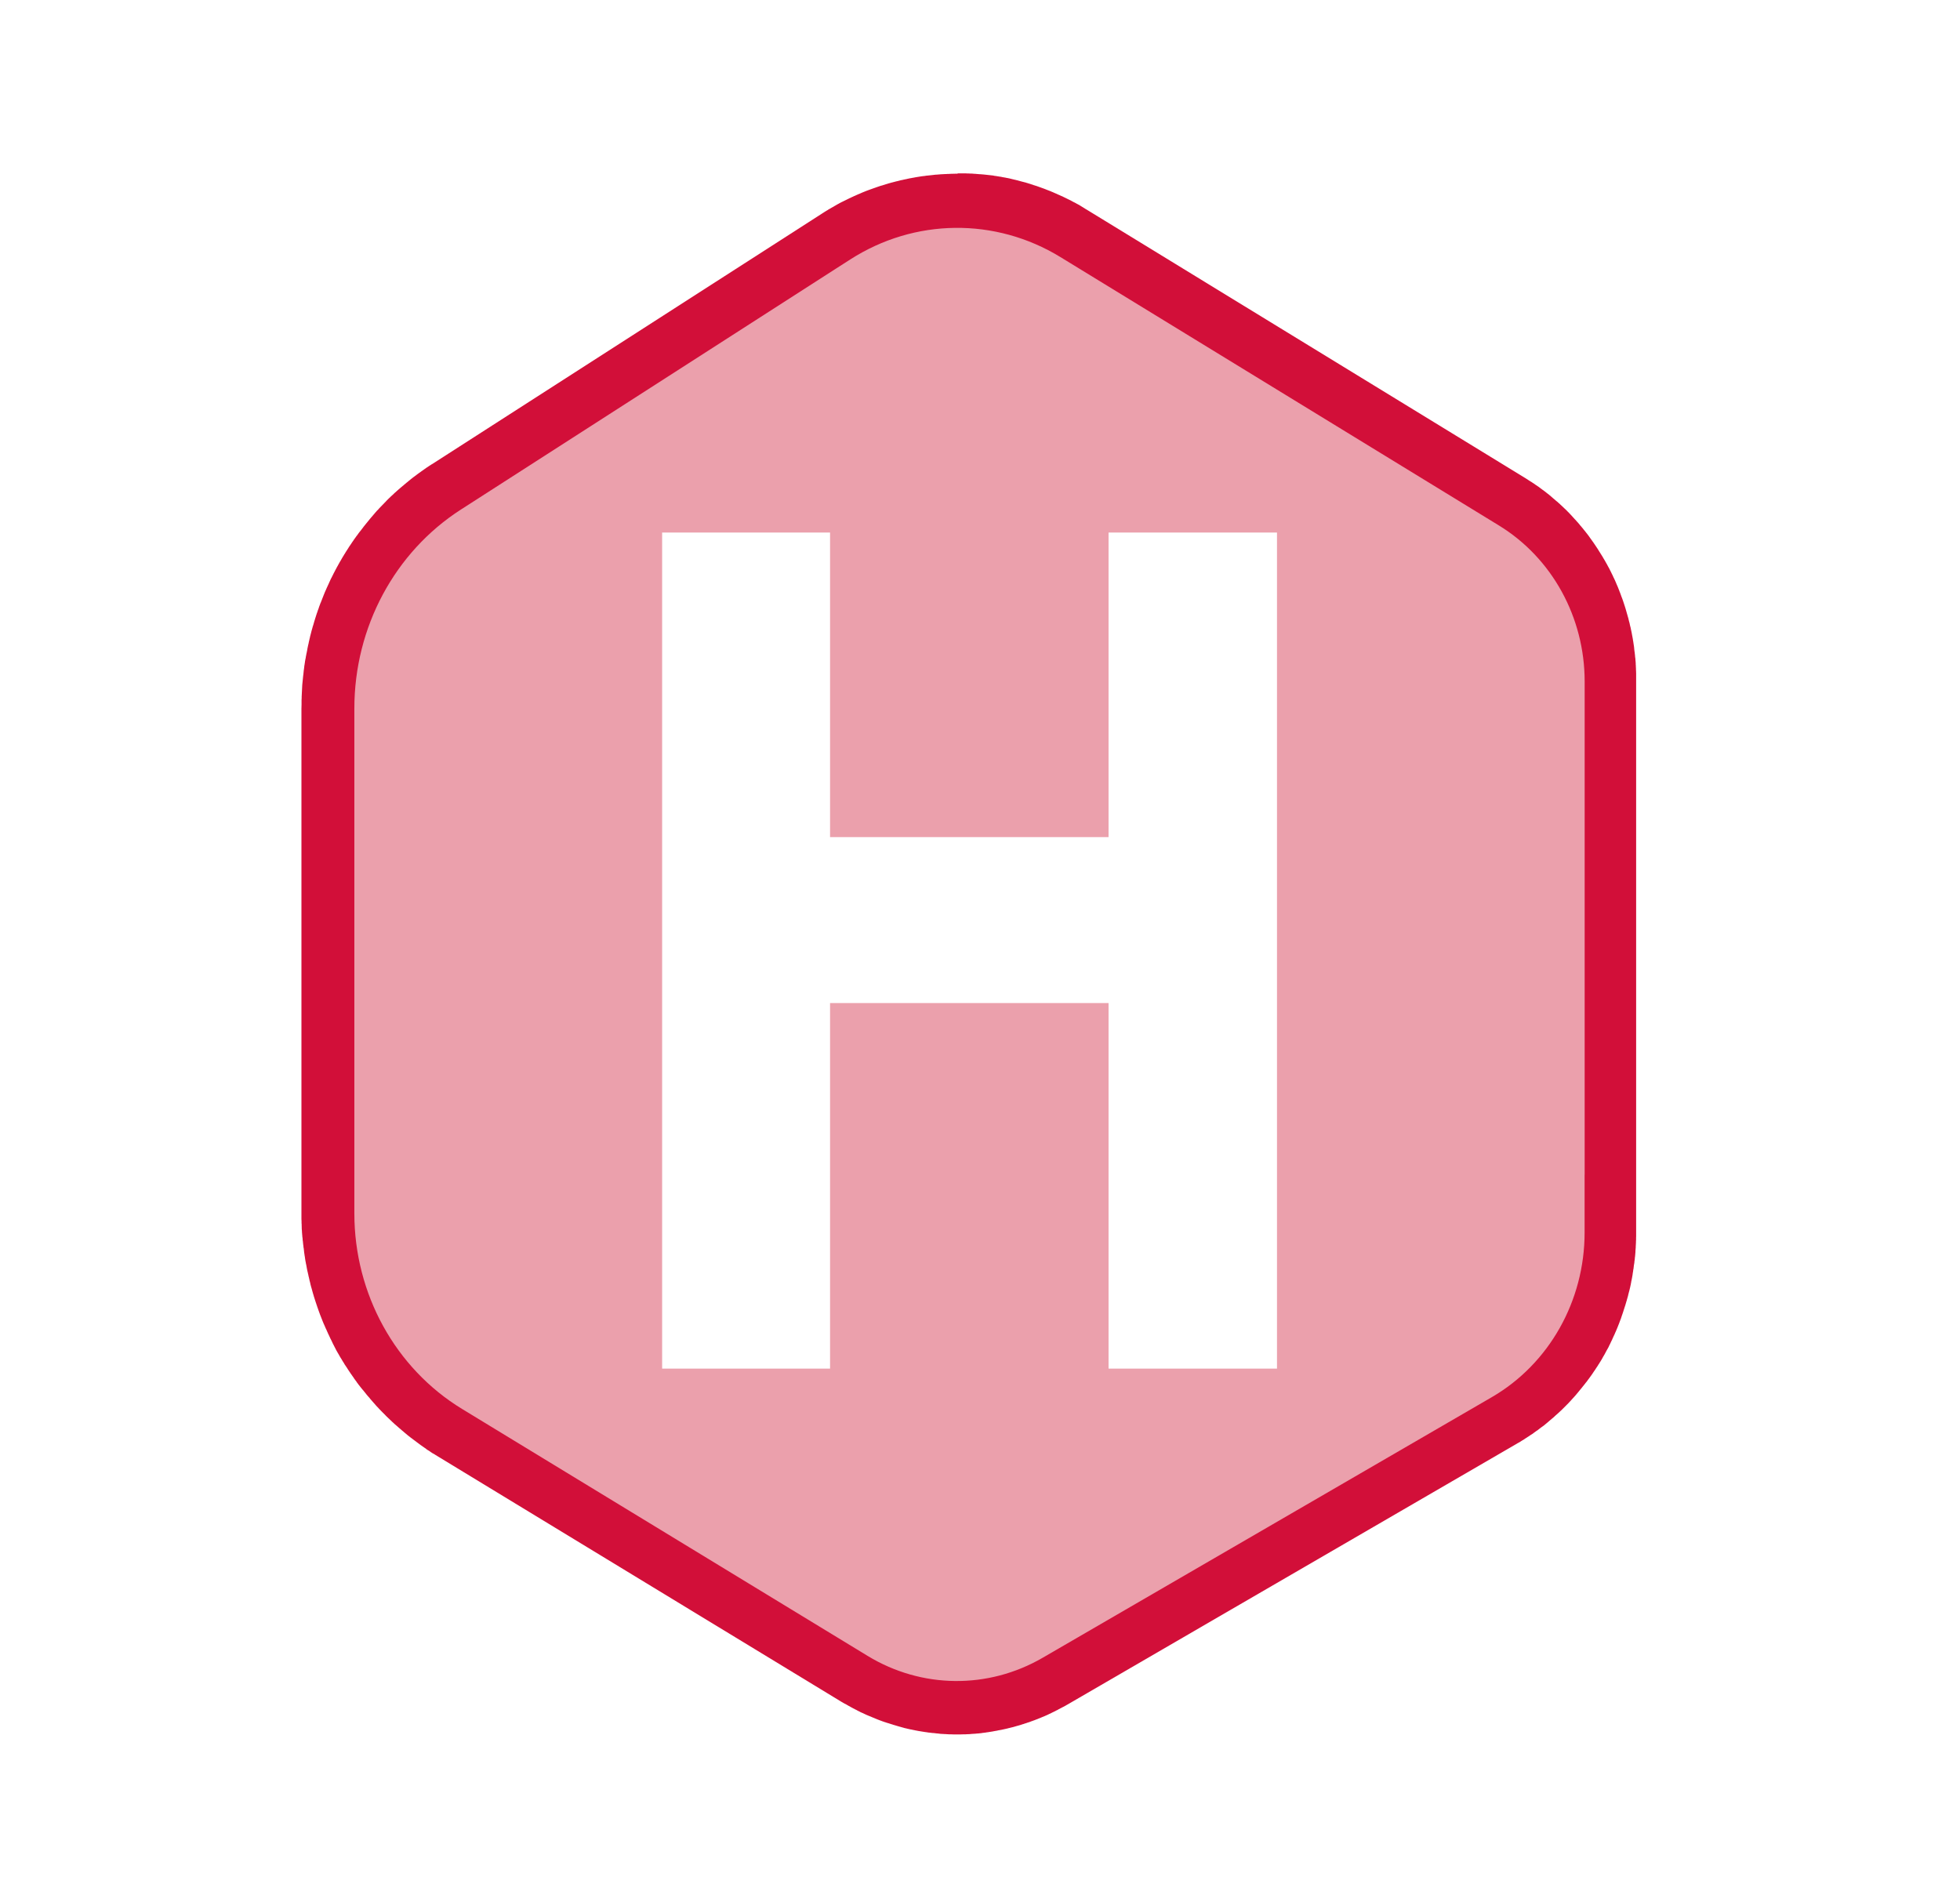 <svg width="34" height="33" viewBox="0 0 34 33" fill="none" xmlns="http://www.w3.org/2000/svg">
<path fill-rule="evenodd" clip-rule="evenodd" d="M16.614 3.007H16.633L16.649 3.007H16.744L16.761 3.008H16.763L16.779 3.009H16.781L16.798 3.009L16.816 3.01H16.818L16.834 3.011H16.836L16.852 3.011H16.854L16.87 3.012H16.872L16.889 3.014H16.891L16.907 3.015H16.909L16.925 3.016H16.927L16.944 3.018H16.945L16.961 3.019H16.963L16.98 3.021H16.982L16.999 3.022H17.001L17.018 3.023H17.02L17.036 3.025H17.038L17.054 3.026H17.056L17.073 3.028H17.075L17.091 3.03H17.093L17.11 3.032L17.128 3.034H17.13L17.146 3.036H17.148L17.165 3.038H17.167L17.183 3.04H17.185L17.201 3.042H17.203L17.22 3.044H17.222L17.238 3.047L17.24 3.048L17.257 3.051H17.259L17.275 3.053H17.276L17.293 3.056H17.295L17.311 3.059H17.313L17.329 3.062H17.331L17.348 3.065H17.349L17.366 3.067L17.368 3.068L17.384 3.071L17.386 3.072L17.402 3.075H17.404L17.42 3.078H17.422L17.438 3.081H17.44L17.457 3.085H17.458L17.474 3.088H17.477L17.493 3.092H17.494L17.511 3.095L17.513 3.096L17.529 3.1H17.531L17.547 3.104L17.549 3.105L17.565 3.109H17.567L17.584 3.113L17.585 3.114L17.601 3.117L17.604 3.118L17.619 3.121L17.621 3.122L17.637 3.126H17.639L17.655 3.13L17.657 3.131L17.673 3.135L17.675 3.136L17.691 3.14L17.693 3.141L17.709 3.145L17.711 3.146L17.727 3.15H17.729L17.745 3.155H17.747L17.763 3.159L17.765 3.16L17.782 3.164H17.784L17.8 3.169L17.802 3.17L17.818 3.175L17.82 3.175L17.836 3.18L17.838 3.181L17.854 3.186L17.855 3.186L17.872 3.191L17.874 3.192L17.89 3.197L17.892 3.198L17.908 3.203L17.91 3.203L17.926 3.209L17.927 3.21L17.943 3.215H17.945L17.962 3.221H17.964L17.98 3.226L17.982 3.227L17.998 3.233L18 3.233L18.016 3.239L18.017 3.24L18.034 3.245L18.035 3.246L18.052 3.252L18.053 3.252L18.069 3.258L18.07 3.259L18.086 3.264L18.088 3.265L18.103 3.27L18.105 3.271L18.121 3.277L18.123 3.278L18.139 3.284L18.141 3.285L18.156 3.291L18.158 3.292L18.174 3.298L18.175 3.298L18.191 3.305L18.193 3.305L18.21 3.312L18.212 3.312L18.227 3.319L18.229 3.319L18.244 3.326L18.246 3.327L18.262 3.333L18.264 3.334L18.279 3.341L18.282 3.342L18.297 3.349L18.3 3.35L18.316 3.357L18.317 3.357L18.333 3.364L18.334 3.365L18.35 3.372L18.351 3.373L18.367 3.38L18.368 3.38L18.384 3.387L18.386 3.388L18.401 3.395L18.403 3.396L18.418 3.403L18.421 3.403L18.436 3.41L18.437 3.411L18.453 3.419L18.455 3.42L18.47 3.427L18.472 3.428L18.488 3.436L18.489 3.436L18.505 3.444L18.506 3.445L18.521 3.452L18.523 3.453L18.539 3.461L18.541 3.462L18.556 3.469L18.558 3.47L18.574 3.478L18.575 3.478L18.59 3.487L18.592 3.488L18.607 3.496L18.609 3.497L18.623 3.505L18.625 3.506L18.641 3.513L18.642 3.514L18.658 3.522L18.66 3.523L18.674 3.532L18.677 3.533L18.692 3.541L18.694 3.542L18.709 3.55L18.711 3.551L18.726 3.559L18.727 3.561L18.743 3.569L18.744 3.571L18.759 3.58L18.761 3.581L18.775 3.59L18.777 3.591L18.792 3.6L18.793 3.601L18.808 3.61L18.809 3.611L18.824 3.62L18.826 3.622L18.84 3.631H18.842L26.454 8.29L26.467 8.298L26.468 8.299L26.481 8.307L26.483 8.308L26.495 8.316L26.497 8.317L26.509 8.325L26.51 8.326L26.522 8.334L26.524 8.335L26.536 8.343L26.537 8.343L26.549 8.351L26.55 8.352L26.563 8.359L26.564 8.36L26.577 8.368L26.578 8.369L26.59 8.378L26.592 8.378L26.604 8.386L26.605 8.387L26.618 8.395L26.619 8.396L26.631 8.405L26.632 8.406L26.644 8.414L26.646 8.415L26.658 8.423L26.659 8.424L26.671 8.432L26.673 8.433L26.684 8.441L26.686 8.442L26.697 8.45L26.698 8.451L26.71 8.459L26.711 8.461L26.722 8.469L26.724 8.47L26.735 8.479L26.737 8.48L26.749 8.489L26.75 8.49L26.761 8.498L26.763 8.499L26.774 8.507L26.776 8.508L26.787 8.517L26.788 8.518L26.8 8.526L26.801 8.527L26.812 8.536L26.814 8.537L26.825 8.546L26.827 8.548L26.838 8.557L26.84 8.558L26.851 8.567L26.854 8.568L26.865 8.577L26.866 8.578L26.878 8.588L26.879 8.589L26.89 8.598L26.892 8.599L26.903 8.609L26.905 8.611L26.927 8.63L26.929 8.632L26.951 8.651L26.954 8.653L26.976 8.672L26.978 8.674L27 8.693L27.003 8.695L27.025 8.713L27.027 8.716L27.049 8.735L27.052 8.737L27.072 8.757L27.075 8.759L27.096 8.779L27.099 8.781L27.119 8.801L27.122 8.803L27.142 8.823L27.145 8.825L27.166 8.845L27.169 8.848L27.189 8.868L27.191 8.871L27.212 8.891L27.214 8.894L27.234 8.914L27.236 8.917L27.256 8.938L27.259 8.941L27.278 8.962L27.28 8.965L27.3 8.986L27.302 8.989L27.321 9.01L27.324 9.012L27.343 9.033L27.345 9.036L27.364 9.057L27.367 9.06L27.386 9.082L27.388 9.084L27.407 9.107L27.408 9.11L27.427 9.131L27.43 9.134L27.448 9.157L27.451 9.159L27.469 9.182L27.471 9.185L27.489 9.207L27.492 9.21L27.509 9.232L27.511 9.235L27.529 9.257L27.531 9.26L27.549 9.283L27.551 9.286L27.568 9.309L27.57 9.312L27.586 9.335L27.588 9.338L27.605 9.361L27.607 9.364L27.624 9.388L27.626 9.391L27.643 9.414L27.645 9.418L27.661 9.441L27.663 9.444L27.679 9.468L27.681 9.471L27.697 9.495L27.699 9.498L27.715 9.522L27.717 9.525L27.732 9.55L27.734 9.553L27.749 9.577L27.751 9.58L27.766 9.604L27.768 9.607L27.783 9.631L27.785 9.634L27.8 9.658L27.802 9.662L27.816 9.686L27.818 9.69L27.833 9.714L27.835 9.718L27.849 9.742L27.851 9.746L27.865 9.771L27.867 9.774L27.881 9.799L27.883 9.803L27.896 9.828L27.898 9.831L27.912 9.856L27.914 9.86L27.927 9.885L27.928 9.889L27.942 9.915L27.943 9.918L27.956 9.944L27.957 9.947L27.97 9.973L27.972 9.976L27.984 10.003L27.985 10.006L27.998 10.032L28 10.036L28.012 10.062L28.014 10.065L28.025 10.092L28.027 10.095L28.038 10.122L28.039 10.125L28.051 10.152L28.052 10.155L28.064 10.182L28.065 10.185L28.076 10.212L28.077 10.216L28.088 10.242L28.089 10.246L28.099 10.273L28.101 10.276L28.111 10.303L28.112 10.306L28.122 10.334L28.123 10.337L28.133 10.364L28.135 10.368L28.145 10.395L28.146 10.399L28.156 10.426L28.157 10.43L28.166 10.457L28.167 10.46L28.176 10.488L28.177 10.491L28.186 10.518L28.187 10.522L28.196 10.55L28.197 10.553L28.205 10.581L28.206 10.584L28.214 10.612L28.215 10.616L28.223 10.644L28.224 10.647L28.232 10.675L28.233 10.679L28.241 10.707L28.242 10.71L28.25 10.738L28.25 10.742L28.257 10.77L28.258 10.774L28.266 10.803L28.267 10.806L28.273 10.835L28.274 10.838L28.28 10.867L28.282 10.871L28.289 10.899L28.289 10.903L28.295 10.932L28.296 10.936L28.302 10.964L28.303 10.968L28.308 10.996L28.309 11L28.314 11.029L28.315 11.032L28.32 11.061L28.321 11.064L28.326 11.094L28.326 11.097L28.331 11.126L28.332 11.13L28.336 11.16L28.337 11.164L28.341 11.193L28.342 11.197L28.346 11.226V11.229L28.348 11.244V11.246L28.349 11.26V11.262L28.351 11.277V11.279L28.353 11.293V11.295L28.355 11.31L28.356 11.312L28.358 11.327V11.329L28.359 11.344L28.36 11.345L28.361 11.36L28.362 11.362L28.363 11.377V11.379L28.364 11.393L28.365 11.396L28.366 11.41L28.367 11.412L28.369 11.427V11.429L28.37 11.444V11.446L28.371 11.461V11.463L28.373 11.477V11.479L28.374 11.494V11.496L28.375 11.511V11.513L28.375 11.528V11.53L28.377 11.546V11.547L28.377 11.562V11.564L28.378 11.579V11.581L28.379 11.596V11.598L28.379 11.612V11.614L28.38 11.63V11.632L28.381 11.647V11.649L28.381 11.664V11.665L28.382 11.68V21.45L28.381 21.466V21.486L28.381 21.503V21.505L28.38 21.52L28.379 21.538V21.54L28.379 21.555V21.556L28.378 21.572V21.574L28.377 21.589L28.377 21.591L28.376 21.607V21.609L28.375 21.624V21.626L28.375 21.642V21.644L28.373 21.66L28.372 21.677V21.68L28.37 21.695V21.697L28.37 21.712V21.715L28.369 21.73V21.732L28.367 21.748V21.75L28.366 21.765V21.767L28.364 21.783L28.364 21.784L28.363 21.8L28.362 21.802L28.36 21.817V21.82L28.359 21.835L28.358 21.837L28.357 21.852V21.855L28.354 21.87L28.352 21.887V21.889L28.351 21.904L28.35 21.906L28.348 21.923L28.347 21.925L28.345 21.94L28.344 21.942L28.342 21.958V21.96L28.34 21.975V21.977L28.338 21.992L28.338 21.995L28.336 22.01L28.335 22.012L28.332 22.027V22.029L28.33 22.044V22.046L28.328 22.061L28.327 22.063L28.325 22.078L28.324 22.081L28.322 22.096L28.32 22.113V22.114L28.317 22.13L28.314 22.146V22.149L28.311 22.163L28.311 22.165L28.308 22.18L28.307 22.182L28.305 22.198L28.304 22.2L28.301 22.215L28.297 22.232V22.233L28.295 22.248V22.25L28.291 22.265V22.267L28.289 22.282L28.288 22.284L28.285 22.298L28.281 22.314V22.317L28.278 22.331L28.277 22.333L28.274 22.348L28.273 22.35L28.27 22.365L28.269 22.366L28.266 22.381L28.265 22.382L28.262 22.397L28.261 22.399L28.257 22.414L28.256 22.416L28.253 22.431L28.252 22.433L28.248 22.447V22.45L28.244 22.465L28.244 22.467L28.24 22.482V22.484L28.235 22.499L28.235 22.501L28.231 22.515L28.23 22.517L28.226 22.533L28.225 22.534L28.221 22.549L28.221 22.55L28.217 22.565L28.216 22.567L28.211 22.582L28.211 22.584L28.207 22.599L28.206 22.6L28.202 22.615L28.201 22.617L28.197 22.631L28.197 22.633L28.192 22.648L28.191 22.65L28.186 22.665L28.186 22.666L28.181 22.681L28.18 22.683L28.176 22.698L28.175 22.7L28.17 22.715L28.17 22.716L28.165 22.731L28.164 22.733L28.16 22.748L28.159 22.75L28.154 22.765L28.154 22.766L28.149 22.781L28.148 22.783L28.143 22.797L28.143 22.799L28.137 22.814L28.137 22.816L28.132 22.829L28.131 22.832L28.127 22.846L28.126 22.848L28.121 22.863L28.121 22.865L28.115 22.879L28.115 22.881L28.109 22.895L28.108 22.898L28.103 22.912L28.102 22.913L28.097 22.928L28.096 22.93L28.091 22.944L28.09 22.946L28.085 22.96L28.084 22.962L28.079 22.976L28.078 22.977L28.072 22.991L28.072 22.993L28.066 23.008L28.065 23.01L28.059 23.024L28.059 23.026L28.053 23.04L28.052 23.042L28.046 23.056L28.045 23.058L28.039 23.073L28.039 23.074L28.033 23.088L28.032 23.09L28.026 23.104L28.025 23.105L28.019 23.119L28.018 23.121L28.012 23.135L28.012 23.136L28.006 23.15L28.005 23.151L27.998 23.166L27.998 23.167L27.991 23.18L27.99 23.182L27.984 23.196L27.984 23.198L27.977 23.211L27.976 23.213L27.97 23.227L27.97 23.229L27.963 23.242L27.962 23.245L27.955 23.259L27.955 23.26L27.948 23.273L27.947 23.275L27.941 23.289L27.94 23.291L27.933 23.305L27.933 23.307L27.926 23.321L27.924 23.323L27.918 23.336L27.917 23.338L27.91 23.352L27.91 23.354L27.903 23.368L27.902 23.37L27.895 23.383L27.894 23.385L27.886 23.398L27.886 23.399L27.878 23.413L27.877 23.414L27.87 23.427L27.869 23.429L27.862 23.442L27.861 23.443L27.854 23.457L27.853 23.459L27.846 23.472L27.845 23.474L27.838 23.487L27.837 23.489L27.83 23.502L27.828 23.504L27.821 23.517L27.82 23.518L27.812 23.532L27.811 23.533L27.804 23.546L27.803 23.548L27.795 23.562L27.795 23.563L27.787 23.576L27.787 23.578L27.779 23.59L27.778 23.592L27.77 23.605L27.769 23.607L27.761 23.62L27.76 23.621L27.752 23.634L27.751 23.635L27.743 23.648L27.742 23.651L27.734 23.663L27.732 23.665L27.724 23.677L27.724 23.679L27.715 23.692L27.715 23.693L27.707 23.706L27.705 23.707L27.697 23.72L27.696 23.721L27.688 23.734L27.687 23.735L27.678 23.748L27.678 23.749L27.67 23.762L27.669 23.763L27.66 23.776L27.659 23.777L27.65 23.79L27.649 23.791L27.641 23.804L27.64 23.805L27.631 23.818L27.63 23.82L27.622 23.833L27.621 23.834L27.612 23.846L27.611 23.848L27.602 23.861L27.601 23.862L27.592 23.875L27.59 23.876L27.582 23.889L27.581 23.89L27.572 23.902L27.571 23.903L27.562 23.915L27.562 23.917L27.552 23.928L27.551 23.93L27.542 23.942L27.541 23.943L27.533 23.956L27.531 23.957L27.522 23.97L27.521 23.971L27.511 23.983L27.51 23.984L27.5 23.996L27.5 23.998L27.49 24.009L27.489 24.011L27.48 24.023L27.478 24.024L27.469 24.036L27.468 24.038L27.458 24.049L27.457 24.051L27.447 24.063L27.447 24.064L27.437 24.076L27.436 24.078L27.426 24.089L27.425 24.091L27.415 24.103L27.414 24.104L27.404 24.116L27.403 24.117L27.394 24.129L27.392 24.131L27.383 24.143L27.381 24.144L27.372 24.155L27.371 24.157L27.361 24.169L27.359 24.17L27.35 24.182L27.349 24.183L27.339 24.195L27.337 24.197L27.328 24.208L27.326 24.21L27.316 24.221L27.315 24.222L27.305 24.234L27.304 24.235L27.294 24.246L27.292 24.247L27.282 24.259L27.281 24.26L27.271 24.271L27.269 24.273L27.259 24.284L27.258 24.285L27.248 24.297L27.247 24.298L27.236 24.309L27.235 24.311L27.224 24.322L27.223 24.323L27.213 24.334L27.212 24.336L27.201 24.346L27.2 24.348L27.189 24.359L27.187 24.36L27.177 24.371L27.175 24.373L27.165 24.383L27.163 24.385L27.152 24.396L27.151 24.397L27.14 24.408L27.139 24.409L27.128 24.42L27.127 24.421L27.116 24.432L27.115 24.433L27.104 24.444L27.103 24.445L27.092 24.456L27.091 24.457L27.08 24.467L27.078 24.469L27.067 24.479L27.066 24.48L27.055 24.49L27.054 24.492L27.042 24.502L27.041 24.504L27.029 24.514L27.028 24.515L27.017 24.525L27.015 24.527L27.004 24.537L27.002 24.538L26.991 24.548L26.989 24.549L26.978 24.56L26.976 24.561L26.965 24.572L26.964 24.573L26.952 24.584L26.951 24.585L26.939 24.595L26.938 24.596L26.926 24.606L26.925 24.607L26.913 24.616L26.912 24.618L26.901 24.628L26.898 24.629L26.887 24.639L26.886 24.64L26.874 24.65L26.873 24.651L26.861 24.661L26.86 24.663L26.848 24.672L26.847 24.674L26.835 24.683L26.834 24.684L26.822 24.694L26.821 24.696L26.808 24.705L26.807 24.707L26.795 24.716L26.794 24.718L26.782 24.728L26.78 24.728L26.768 24.738L26.767 24.738L26.755 24.747L26.753 24.748L26.741 24.757L26.739 24.758L26.727 24.767L26.726 24.768L26.714 24.777L26.712 24.779L26.7 24.788L26.699 24.789L26.687 24.798L26.685 24.8L26.673 24.809L26.671 24.81L26.659 24.819L26.657 24.819L26.644 24.828L26.642 24.83L26.63 24.839L26.628 24.84L26.616 24.849L26.614 24.85L26.602 24.859L26.6 24.861L26.588 24.87L26.586 24.871L26.573 24.88L26.572 24.88L26.559 24.889L26.557 24.889L26.544 24.898L26.543 24.899L26.53 24.907L26.529 24.909L26.516 24.917L26.515 24.918L26.502 24.926L26.5 24.927L26.487 24.936L26.486 24.937L26.473 24.945L26.471 24.946L26.458 24.954L26.456 24.956L26.444 24.964L26.442 24.966L26.428 24.974L26.427 24.976L26.414 24.983L26.412 24.984L26.399 24.991L26.398 24.993L26.384 25.001L26.383 25.003L26.369 25.01L26.368 25.012L26.355 25.02L26.353 25.02L26.339 25.028L26.337 25.029L26.324 25.036L26.323 25.037L26.31 25.045L18.52 29.567L18.507 29.574L18.505 29.575L18.492 29.583L18.49 29.584L18.478 29.591L18.476 29.592L18.463 29.599L18.462 29.6L18.449 29.607L18.447 29.607L18.434 29.614L18.432 29.615L18.419 29.622L18.417 29.623L18.404 29.63L18.403 29.63L18.39 29.637L18.389 29.638L18.376 29.645L18.375 29.645L18.361 29.652L18.36 29.654L18.347 29.66L18.346 29.661L18.333 29.668L18.332 29.668L18.319 29.674L18.318 29.675L18.305 29.682L18.304 29.683L18.29 29.689L18.289 29.69L18.276 29.696L18.275 29.697L18.261 29.703L18.26 29.704L18.247 29.71L18.246 29.711L18.233 29.717L18.231 29.719L18.218 29.725L18.216 29.726L18.203 29.731L18.201 29.732L18.188 29.738L18.187 29.74L18.173 29.746L18.171 29.747L18.159 29.752L18.157 29.753L18.144 29.759L18.142 29.76L18.129 29.765L18.128 29.766L18.114 29.772L18.113 29.773L18.099 29.778L18.097 29.779L18.084 29.784L18.082 29.785L18.069 29.791L18.066 29.791L18.054 29.797L18.052 29.798L18.039 29.803L18.038 29.803L18.024 29.809L18.022 29.809L18.009 29.815L18.007 29.816L17.993 29.822L17.991 29.822L17.978 29.827L17.976 29.828L17.962 29.833L17.96 29.834L17.947 29.839L17.945 29.84L17.932 29.845L17.93 29.845L17.916 29.85L17.915 29.851L17.901 29.856L17.899 29.856L17.886 29.861L17.884 29.862L17.871 29.867L17.858 29.872L17.855 29.873L17.841 29.877L17.839 29.878L17.826 29.882L17.825 29.882L17.811 29.887L17.81 29.888L17.796 29.892L17.794 29.893L17.78 29.897L17.778 29.898L17.765 29.902L17.763 29.903L17.749 29.908L17.746 29.908L17.719 29.917L17.716 29.918L17.688 29.927L17.685 29.927L17.657 29.936L17.654 29.936L17.626 29.944L17.623 29.945L17.595 29.953L17.592 29.954L17.564 29.962L17.561 29.962L17.533 29.969L17.529 29.97L17.502 29.977L17.498 29.977L17.471 29.985L17.467 29.985L17.439 29.992L17.436 29.992L17.408 29.999L17.404 29.999L17.376 30.006L17.372 30.006L17.344 30.012L17.341 30.012L17.313 30.017L17.31 30.018L17.282 30.024L17.279 30.024L17.251 30.029L17.247 30.03L17.219 30.035L17.216 30.036L17.188 30.04L17.184 30.041L17.156 30.045L17.153 30.046L17.125 30.05L17.121 30.05L17.093 30.055L17.089 30.055L17.061 30.059L17.057 30.059L17.029 30.063L17.026 30.064L16.997 30.067L16.969 30.07H16.966L16.938 30.072L16.934 30.073L16.906 30.075H16.903L16.874 30.077H16.871L16.843 30.079L16.839 30.08L16.811 30.082H16.807L16.779 30.083H16.776L16.747 30.085H16.744L16.715 30.085H16.712L16.684 30.086H16.68L16.652 30.087H16.553L16.524 30.086L16.496 30.085H16.492L16.464 30.085L16.435 30.083L16.432 30.083L16.404 30.081H16.4L16.372 30.08L16.369 30.079L16.34 30.078H16.337L16.309 30.076L16.305 30.075L16.277 30.072L16.273 30.071L16.245 30.069L16.241 30.068L16.213 30.065L16.209 30.064L16.181 30.062H16.178L16.15 30.059L16.146 30.058L16.118 30.055H16.114L16.086 30.051L16.082 30.05L16.053 30.046L16.05 30.046L16.022 30.041L16.018 30.041L15.99 30.036L15.987 30.036L15.959 30.031L15.955 30.031L15.928 30.026H15.926L15.898 30.02L15.894 30.02L15.866 30.014L15.863 30.013L15.835 30.008L15.832 30.007L15.805 30.001L15.8 30.001L15.773 29.995L15.769 29.994L15.742 29.988L15.738 29.987L15.71 29.98L15.707 29.98L15.679 29.973L15.675 29.971L15.648 29.964L15.645 29.963L15.617 29.955L15.614 29.954L15.586 29.947L15.583 29.945L15.555 29.938L15.552 29.936L15.524 29.928L15.521 29.927L15.493 29.919L15.489 29.917L15.462 29.909L15.459 29.908L15.431 29.899L15.428 29.898L15.4 29.889L15.397 29.889L15.37 29.88L15.367 29.879L15.353 29.874H15.351L15.338 29.87L15.336 29.869L15.322 29.864L15.32 29.863L15.307 29.859L15.305 29.858L15.291 29.853L15.29 29.852L15.276 29.847L15.274 29.847L15.261 29.842L15.259 29.841L15.246 29.836L15.245 29.835L15.231 29.831L15.23 29.83L15.216 29.824L15.214 29.824L15.201 29.818L15.199 29.817L15.185 29.812L15.184 29.811L15.171 29.805L15.169 29.805L15.155 29.799L15.154 29.798L15.14 29.793L15.138 29.792L15.125 29.787L15.124 29.786L15.11 29.78L15.109 29.779L15.095 29.774L15.093 29.773L15.08 29.768L15.078 29.767L15.064 29.761L15.062 29.761L15.049 29.755L15.047 29.754L15.034 29.749L15.032 29.748L15.019 29.742L15.017 29.741L15.004 29.735L15.002 29.734L14.989 29.728L14.988 29.727L14.974 29.721L14.973 29.72L14.96 29.714L14.957 29.714L14.945 29.707L14.943 29.707L14.929 29.701L14.927 29.7L14.915 29.693L14.913 29.692L14.9 29.686L14.899 29.685L14.886 29.679L14.885 29.678L14.872 29.672L14.87 29.67L14.857 29.663L14.855 29.662L14.843 29.656L14.841 29.655L14.827 29.649L14.826 29.647L14.813 29.64L14.811 29.64L14.798 29.633L14.796 29.632L14.784 29.625L14.781 29.624L14.769 29.617L14.767 29.616L14.755 29.61L14.753 29.608L14.74 29.601L14.739 29.6L14.726 29.593L14.724 29.593L14.712 29.586L14.71 29.584L14.697 29.577L14.695 29.576L14.683 29.569L14.681 29.567L14.668 29.56L14.666 29.56L14.653 29.553L14.651 29.552L14.638 29.545L14.636 29.544L14.624 29.537L14.622 29.536L14.61 29.528L14.607 29.527L14.595 29.52L7.553 25.238L7.538 25.228L7.536 25.227L7.522 25.218L7.52 25.218L7.504 25.209L7.502 25.208L7.487 25.198L7.486 25.197L7.471 25.188L7.47 25.186L7.455 25.176L7.454 25.175L7.439 25.165L7.437 25.164L7.422 25.155L7.42 25.154L7.405 25.144L7.404 25.143L7.389 25.133H7.393L7.378 25.123L7.376 25.122L7.361 25.112L7.36 25.11L7.345 25.101L7.343 25.099L7.328 25.089L7.326 25.087L7.312 25.077L7.31 25.076L7.295 25.066L7.294 25.064L7.279 25.054L7.278 25.052L7.263 25.042L7.262 25.041L7.248 25.03L7.246 25.029L7.231 25.018L7.23 25.017L7.216 25.006L7.214 25.005L7.2 24.994L7.198 24.993L7.184 24.982L7.183 24.982L7.169 24.971L7.167 24.97L7.153 24.959L7.152 24.958L7.138 24.947L7.136 24.947L7.122 24.936L7.121 24.935L7.107 24.924L7.105 24.922L7.091 24.912L7.089 24.91L7.075 24.899L7.074 24.898L7.06 24.887L7.059 24.885L7.045 24.874L7.044 24.873L7.031 24.862L7.029 24.861L7.016 24.849L7.014 24.848L7.001 24.837L7 24.835L6.986 24.824L6.985 24.823L6.971 24.812L6.97 24.81L6.957 24.799L6.955 24.798L6.942 24.786L6.941 24.785L6.927 24.774L6.926 24.773L6.913 24.761L6.911 24.76L6.898 24.748L6.897 24.747L6.883 24.735L6.882 24.734L6.868 24.722L6.867 24.721L6.854 24.71L6.853 24.709L6.84 24.698L6.838 24.696L6.826 24.684L6.824 24.683L6.812 24.671L6.81 24.67L6.797 24.658L6.796 24.656L6.783 24.644L6.782 24.643L6.769 24.631L6.768 24.63L6.755 24.617L6.754 24.616L6.741 24.604L6.739 24.603L6.727 24.59L6.725 24.589L6.712 24.577L6.711 24.576L6.699 24.563L6.697 24.562L6.685 24.549L6.684 24.548L6.672 24.535L6.67 24.534L6.658 24.521L6.656 24.52L6.644 24.507L6.642 24.506L6.63 24.494L6.629 24.493L6.617 24.48L6.615 24.479L6.603 24.466L6.602 24.465L6.59 24.452L6.588 24.451L6.576 24.438L6.575 24.437L6.563 24.424L6.562 24.422L6.55 24.41L6.549 24.409L6.537 24.396L6.535 24.395L6.523 24.381L6.522 24.38L6.51 24.366L6.509 24.365L6.498 24.352L6.496 24.35L6.484 24.337L6.483 24.336L6.472 24.322L6.47 24.321L6.459 24.308L6.457 24.306L6.446 24.293L6.445 24.292L6.433 24.278L6.432 24.277L6.42 24.264L6.42 24.262L6.409 24.249L6.408 24.247L6.396 24.234L6.395 24.233L6.383 24.219L6.381 24.218L6.37 24.204L6.369 24.203L6.357 24.189L6.356 24.187L6.345 24.174L6.345 24.173L6.334 24.159L6.332 24.158L6.322 24.144L6.32 24.143L6.309 24.128L6.308 24.127L6.297 24.114L6.295 24.112L6.284 24.099L6.283 24.098L6.272 24.084L6.271 24.083L6.26 24.069L6.259 24.068L6.248 24.054L6.246 24.052L6.236 24.038L6.234 24.037L6.224 24.023L6.222 24.021L6.211 24.008L6.211 24.006L6.201 23.992L6.199 23.991L6.189 23.977L6.189 23.975L6.179 23.961L6.177 23.96L6.167 23.945L6.166 23.944L6.156 23.93L6.154 23.928L6.144 23.914L6.144 23.913L6.134 23.898L6.133 23.897L6.123 23.882L6.122 23.881L6.112 23.867L6.111 23.865L6.101 23.851L6.1 23.85L6.09 23.835L6.089 23.834L6.078 23.819L6.077 23.817L6.068 23.802L6.066 23.801L6.057 23.786L6.056 23.785L6.046 23.77L6.045 23.769L6.035 23.754L6.035 23.753L6.025 23.738L6.024 23.736L6.015 23.721L6.013 23.72L6.004 23.705L6.003 23.704L5.993 23.689L5.992 23.688L5.982 23.673L5.981 23.672L5.972 23.657L5.972 23.655L5.963 23.641L5.962 23.639L5.952 23.624L5.951 23.622L5.941 23.607L5.941 23.606L5.931 23.59L5.931 23.588L5.922 23.574L5.921 23.572L5.912 23.558L5.91 23.556L5.902 23.541L5.9 23.539L5.892 23.524L5.891 23.523L5.882 23.507L5.882 23.506L5.873 23.491L5.872 23.489L5.863 23.474L5.861 23.471L5.853 23.456L5.851 23.454L5.843 23.439L5.842 23.437L5.833 23.422L5.833 23.42L5.824 23.405L5.824 23.404L5.816 23.388L5.815 23.386L5.807 23.371L5.806 23.369L5.798 23.353L5.797 23.351L5.789 23.335L5.788 23.334L5.78 23.318L5.779 23.316L5.771 23.301L5.771 23.299L5.763 23.283L5.762 23.281L5.755 23.265L5.754 23.264L5.746 23.247L5.745 23.245L5.737 23.229L5.736 23.228L5.728 23.212L5.728 23.21L5.72 23.195L5.72 23.193L5.712 23.177L5.705 23.161L5.704 23.159L5.696 23.143L5.695 23.141L5.688 23.126L5.687 23.123L5.68 23.107L5.679 23.106L5.672 23.09L5.671 23.088L5.665 23.073L5.664 23.071L5.657 23.055L5.656 23.054L5.648 23.038L5.648 23.036L5.64 23.02L5.64 23.018L5.633 23.002L5.632 23L5.625 22.984L5.624 22.982L5.617 22.966L5.616 22.965L5.609 22.948L5.609 22.947L5.602 22.931L5.601 22.929L5.595 22.913L5.594 22.912L5.588 22.895L5.587 22.894L5.581 22.878L5.58 22.876L5.574 22.859L5.573 22.858L5.566 22.841L5.566 22.839L5.56 22.824L5.559 22.822L5.552 22.805L5.552 22.804L5.546 22.787L5.545 22.785L5.539 22.768L5.538 22.767L5.532 22.75L5.532 22.748L5.525 22.731L5.525 22.729L5.519 22.713L5.518 22.711L5.513 22.695L5.512 22.692L5.506 22.676L5.505 22.674L5.5 22.657L5.499 22.655L5.494 22.639L5.493 22.637L5.487 22.62L5.487 22.618L5.481 22.601L5.48 22.599L5.475 22.582L5.474 22.581L5.469 22.564L5.468 22.562L5.463 22.546L5.462 22.543L5.457 22.527L5.456 22.524L5.451 22.508L5.45 22.506L5.445 22.489L5.444 22.487L5.44 22.47L5.439 22.469L5.434 22.451L5.433 22.449L5.428 22.431L5.427 22.429L5.423 22.413L5.422 22.41L5.417 22.394L5.417 22.392L5.412 22.374L5.411 22.372L5.407 22.354L5.406 22.353L5.401 22.335L5.396 22.317L5.395 22.316L5.391 22.299L5.391 22.298L5.386 22.281V22.279L5.382 22.262V22.26L5.378 22.243L5.377 22.241L5.373 22.224L5.372 22.222L5.368 22.205L5.365 22.187L5.364 22.186L5.36 22.168L5.36 22.167L5.356 22.149L5.355 22.148L5.351 22.131L5.348 22.112L5.347 22.11L5.343 22.093L5.342 22.091L5.339 22.073L5.338 22.071L5.334 22.053L5.333 22.052L5.33 22.035L5.329 22.032L5.326 22.015L5.325 22.013L5.322 21.995L5.319 21.978V21.976L5.315 21.958V21.956L5.312 21.938L5.311 21.936L5.307 21.919V21.917L5.304 21.898L5.303 21.896L5.3 21.878L5.299 21.876L5.296 21.858L5.296 21.856L5.293 21.839V21.837L5.29 21.819V21.817L5.288 21.799L5.287 21.797L5.284 21.78L5.282 21.763L5.279 21.744V21.742L5.276 21.725V21.722L5.274 21.705V21.703L5.272 21.685V21.683L5.27 21.666V21.664L5.267 21.646L5.266 21.644L5.264 21.627V21.625L5.262 21.606L5.262 21.604L5.259 21.586V21.584L5.257 21.566L5.257 21.564L5.255 21.545V21.543L5.253 21.525L5.252 21.524L5.25 21.506L5.249 21.487V21.485L5.247 21.467L5.246 21.465L5.244 21.447V21.445L5.243 21.426L5.242 21.424L5.241 21.406V21.404L5.239 21.386V21.384L5.238 21.366L5.237 21.347V21.345L5.235 21.327V21.325L5.234 21.307V21.284L5.233 21.266V21.264L5.233 21.246V21.244L5.232 21.225L5.231 21.223L5.231 21.205V21.185L5.23 21.167V21.165L5.229 21.147V12.286L5.23 12.269V12.246L5.231 12.228V12.164L5.231 12.146V12.144L5.232 12.126V12.124L5.233 12.106V12.104L5.233 12.085V12.084L5.234 12.066V12.064L5.235 12.046V12.043L5.236 12.024V12.022L5.237 12.004V12.003L5.238 11.985V11.983L5.239 11.964V11.962L5.24 11.944V11.942L5.241 11.924V11.922L5.242 11.903V11.901L5.243 11.883V11.881L5.245 11.863V11.861L5.247 11.843L5.247 11.841L5.249 11.823V11.822L5.251 11.803V11.802L5.253 11.784L5.253 11.782L5.255 11.764V11.761L5.257 11.743V11.742L5.259 11.724V11.722L5.262 11.704L5.262 11.702L5.264 11.684V11.682L5.266 11.664V11.662L5.268 11.644V11.642L5.27 11.623L5.271 11.621L5.273 11.604V11.602L5.276 11.584V11.582L5.278 11.563L5.278 11.561L5.28 11.544L5.281 11.542L5.284 11.523L5.284 11.522L5.287 11.504V11.502L5.29 11.484V11.483L5.292 11.465L5.293 11.463L5.296 11.446V11.444L5.3 11.425L5.301 11.423L5.304 11.406V11.404L5.307 11.386V11.385L5.311 11.367V11.366L5.314 11.348L5.315 11.346L5.318 11.329L5.319 11.328L5.322 11.31L5.323 11.308L5.326 11.29L5.327 11.288L5.33 11.271V11.269L5.333 11.251V11.25L5.337 11.232L5.337 11.231L5.341 11.213L5.341 11.212L5.345 11.194V11.192L5.35 11.175L5.35 11.173L5.354 11.155L5.354 11.153L5.358 11.136V11.134L5.362 11.116L5.363 11.114L5.367 11.097V11.094L5.371 11.077L5.372 11.075L5.376 11.058V11.057L5.38 11.039L5.38 11.037L5.385 11.02V11.018L5.39 11.001V10.999L5.395 10.982L5.395 10.98L5.4 10.962V10.96L5.405 10.943L5.405 10.94L5.41 10.924L5.411 10.922L5.415 10.905L5.416 10.903L5.421 10.886L5.421 10.883L5.426 10.866L5.427 10.865L5.432 10.847L5.433 10.846L5.438 10.829L5.438 10.828L5.443 10.811L5.444 10.809L5.448 10.792L5.449 10.79L5.454 10.773L5.455 10.771L5.46 10.754V10.753L5.466 10.736V10.734L5.471 10.717L5.472 10.716L5.477 10.699L5.478 10.697L5.483 10.68L5.484 10.678L5.489 10.661L5.49 10.659L5.495 10.642L5.496 10.641L5.502 10.624L5.503 10.622L5.508 10.606L5.509 10.604L5.514 10.587L5.515 10.586L5.521 10.569L5.522 10.567L5.528 10.551V10.549L5.534 10.532L5.534 10.531L5.54 10.514L5.541 10.512L5.547 10.495L5.548 10.494L5.554 10.477L5.554 10.475L5.561 10.459L5.562 10.458L5.569 10.441L5.569 10.439L5.576 10.423L5.577 10.421L5.583 10.404L5.584 10.402L5.591 10.385L5.591 10.383L5.598 10.366L5.599 10.364L5.606 10.347L5.606 10.345L5.613 10.328L5.614 10.326L5.62 10.31L5.621 10.308L5.628 10.292L5.628 10.29L5.635 10.273L5.636 10.272L5.643 10.255L5.644 10.254L5.651 10.237L5.652 10.236L5.659 10.22L5.659 10.218L5.667 10.202L5.667 10.2L5.675 10.184L5.675 10.183L5.683 10.167L5.683 10.165L5.691 10.149L5.692 10.147L5.699 10.131L5.7 10.13L5.707 10.114L5.708 10.111L5.715 10.095L5.716 10.094L5.723 10.078L5.724 10.076L5.731 10.06L5.732 10.059L5.739 10.043L5.74 10.041L5.748 10.026L5.749 10.025L5.757 10.009L5.758 10.007L5.766 9.99L5.767 9.989L5.775 9.973L5.776 9.971L5.784 9.955L5.784 9.954L5.792 9.939L5.793 9.937L5.801 9.922L5.802 9.92L5.81 9.904L5.811 9.903L5.819 9.887L5.82 9.885L5.828 9.87L5.829 9.869L5.837 9.853L5.838 9.852L5.846 9.836L5.847 9.834L5.856 9.819L5.857 9.818L5.865 9.802L5.866 9.801L5.874 9.785L5.875 9.784L5.884 9.769L5.884 9.767L5.893 9.752L5.894 9.75L5.903 9.735L5.904 9.734L5.913 9.718L5.914 9.717L5.923 9.701L5.923 9.7L5.932 9.685L5.933 9.683L5.942 9.668L5.943 9.666L5.952 9.651L5.954 9.649L5.963 9.633L5.964 9.632L5.972 9.617L5.974 9.616L5.983 9.601L5.984 9.6L5.993 9.584L5.994 9.583L6.003 9.568L6.004 9.567L6.013 9.552L6.015 9.551L6.024 9.535L6.025 9.534L6.035 9.519L6.036 9.517L6.045 9.503L6.046 9.501L6.055 9.486L6.056 9.485L6.066 9.47L6.067 9.469L6.077 9.454L6.078 9.453L6.088 9.438L6.089 9.437L6.099 9.422L6.099 9.421L6.109 9.406L6.11 9.405L6.12 9.39L6.122 9.388L6.132 9.374L6.132 9.372L6.142 9.358L6.144 9.356L6.154 9.342L6.154 9.341L6.165 9.326L6.166 9.325L6.176 9.311L6.177 9.309L6.187 9.295L6.189 9.294L6.199 9.28L6.2 9.279L6.21 9.265L6.211 9.263L6.221 9.249L6.222 9.248L6.233 9.234L6.234 9.232L6.245 9.218L6.247 9.217L6.257 9.203L6.259 9.202L6.269 9.188L6.271 9.186L6.281 9.172L6.283 9.17L6.294 9.156L6.294 9.155L6.305 9.141L6.306 9.139L6.317 9.125L6.318 9.124L6.329 9.111L6.33 9.109L6.341 9.095L6.343 9.094L6.353 9.08L6.355 9.078L6.366 9.065L6.367 9.064L6.378 9.05L6.38 9.048L6.39 9.035L6.392 9.034L6.402 9.02L6.404 9.018L6.415 9.004L6.416 9.003L6.427 8.99L6.429 8.988L6.44 8.975L6.441 8.973L6.453 8.96L6.454 8.959L6.466 8.945L6.466 8.944L6.478 8.931L6.479 8.929L6.49 8.916L6.492 8.915L6.503 8.901L6.504 8.9L6.515 8.887L6.517 8.885L6.529 8.872L6.529 8.871L6.541 8.857L6.543 8.856L6.556 8.843L6.557 8.842L6.569 8.829L6.57 8.827L6.582 8.814L6.584 8.812L6.596 8.8L6.597 8.798L6.609 8.786L6.611 8.784L6.623 8.772L6.624 8.77L6.637 8.758L6.638 8.756L6.65 8.744L6.652 8.742L6.664 8.73L6.665 8.728L6.677 8.716L6.679 8.714L6.691 8.702L6.692 8.7L6.704 8.688L6.705 8.686L6.717 8.674L6.719 8.672L6.731 8.66L6.732 8.658L6.745 8.647L6.746 8.645L6.759 8.633L6.761 8.632L6.773 8.619L6.775 8.618L6.787 8.605L6.789 8.605L6.801 8.593L6.803 8.592L6.816 8.58L6.817 8.579L6.83 8.567L6.831 8.565L6.844 8.553L6.845 8.552L6.858 8.54L6.859 8.54L6.873 8.528L6.874 8.526L6.887 8.514L6.889 8.513L6.902 8.501L6.904 8.5L6.917 8.488L6.918 8.487L6.932 8.476L6.933 8.474L6.946 8.463L6.947 8.462L6.961 8.451L6.962 8.449L6.976 8.438L6.977 8.437L6.99 8.426L6.992 8.425L7.005 8.414L7.006 8.412L7.02 8.401L7.021 8.4L7.035 8.388L7.037 8.387L7.05 8.376L7.051 8.374L7.066 8.363L7.067 8.362L7.081 8.351L7.082 8.349L7.096 8.338L7.097 8.337L7.111 8.326L7.113 8.325L7.126 8.313L7.127 8.312L7.141 8.302L7.143 8.3L7.157 8.289L7.158 8.288L7.172 8.277L7.174 8.276L7.188 8.266L7.19 8.264L7.204 8.254L7.205 8.253L7.219 8.243L7.221 8.241L7.235 8.23L7.236 8.229L7.251 8.219L7.252 8.218L7.266 8.207L7.268 8.206L7.283 8.196L7.284 8.195L7.298 8.185L7.299 8.184L7.314 8.173L7.315 8.172L7.33 8.162L7.331 8.161L7.346 8.151L7.347 8.15L7.361 8.14L7.363 8.138L7.378 8.129L7.379 8.127L7.394 8.117L7.395 8.115L7.41 8.106L7.412 8.105L7.427 8.095L7.428 8.094L7.443 8.084L7.444 8.083L7.459 8.073L7.461 8.073L7.475 8.063L7.477 8.062L7.492 8.052L7.494 8.052L7.508 8.043L14.262 3.703L14.277 3.693L14.278 3.693L14.293 3.683L14.295 3.682L14.31 3.672L14.312 3.671L14.327 3.662L14.329 3.661L14.344 3.651L14.345 3.651L14.361 3.642L14.362 3.64L14.377 3.631L14.379 3.63L14.394 3.621L14.395 3.621L14.411 3.612L14.412 3.611L14.428 3.602L14.429 3.601L14.444 3.593L14.446 3.592L14.461 3.584L14.462 3.582L14.477 3.574L14.479 3.572L14.494 3.564L14.496 3.563L14.511 3.554L14.512 3.553L14.528 3.544L14.529 3.544L14.544 3.535L14.546 3.535L14.561 3.526L14.562 3.525L14.578 3.517L14.58 3.516L14.595 3.508L14.597 3.507L14.612 3.5L14.614 3.499L14.63 3.491L14.632 3.49L14.646 3.483L14.649 3.482L14.664 3.474L14.665 3.474L14.681 3.466L14.683 3.465L14.698 3.458L14.7 3.456L14.716 3.449L14.718 3.448L14.733 3.44L14.735 3.439L14.751 3.432L14.753 3.432L14.768 3.425L14.769 3.423L14.785 3.416L14.786 3.416L14.802 3.409L14.804 3.407L14.819 3.4L14.821 3.4L14.837 3.393L14.839 3.392L14.854 3.385L14.856 3.384L14.872 3.377L14.874 3.376L14.889 3.369L14.891 3.369L14.907 3.362L14.909 3.362L14.924 3.355L14.926 3.354L14.942 3.347L14.944 3.346L14.96 3.339L14.962 3.338L14.978 3.332L14.979 3.331L14.995 3.325L14.997 3.324L15.013 3.318L15.014 3.317L15.03 3.311L15.032 3.31L15.048 3.304L15.05 3.304L15.066 3.297L15.069 3.297L15.085 3.29L15.087 3.29L15.103 3.284L15.105 3.283L15.121 3.278L15.123 3.277L15.138 3.271L15.14 3.271L15.156 3.265L15.159 3.264L15.174 3.259L15.176 3.258L15.192 3.253L15.193 3.252L15.21 3.246L15.211 3.246L15.228 3.24L15.23 3.239L15.246 3.234L15.248 3.233L15.264 3.228L15.265 3.227L15.281 3.222L15.283 3.222L15.3 3.217H15.302L15.318 3.212L15.32 3.211L15.336 3.206L15.337 3.206L15.353 3.201L15.355 3.2L15.371 3.195L15.373 3.194L15.389 3.19L15.391 3.189L15.407 3.184L15.409 3.183L15.425 3.179L15.427 3.178L15.443 3.174L15.445 3.173L15.461 3.169L15.463 3.168L15.479 3.164H15.481L15.497 3.159H15.499L15.515 3.155L15.517 3.154L15.534 3.15L15.536 3.149L15.552 3.145H15.554L15.571 3.141H15.573L15.589 3.136L15.591 3.136L15.607 3.132L15.609 3.131L15.626 3.127L15.627 3.127L15.644 3.123H15.646L15.662 3.12L15.664 3.119L15.68 3.115H15.681L15.697 3.112L15.699 3.111L15.716 3.108H15.717L15.734 3.104L15.736 3.103L15.752 3.1L15.755 3.099L15.771 3.096L15.773 3.095L15.79 3.092H15.792L15.808 3.089L15.81 3.089L15.827 3.085L15.829 3.085L15.846 3.082H15.848L15.864 3.079L15.866 3.078L15.883 3.075L15.885 3.075L15.901 3.072H15.902L15.918 3.069H15.921L15.937 3.066L15.939 3.066L15.956 3.063H15.958L15.975 3.06H15.977L15.994 3.057H15.996L16.013 3.055H16.015L16.031 3.053H16.033L16.049 3.051L16.052 3.05L16.068 3.048L16.07 3.047L16.086 3.046H16.088L16.105 3.044H16.107L16.123 3.042H16.125L16.142 3.04H16.144L16.16 3.038H16.162L16.178 3.036H16.18L16.197 3.034L16.199 3.033L16.216 3.032L16.218 3.031L16.235 3.03H16.237L16.253 3.029H16.256L16.272 3.027H16.274L16.291 3.026L16.293 3.026L16.31 3.024L16.311 3.024L16.328 3.023H16.33L16.347 3.022L16.365 3.021H16.367L16.384 3.02H16.386L16.403 3.019H16.405L16.422 3.019L16.423 3.018L16.44 3.017H16.442L16.459 3.017H16.461L16.478 3.016H16.48L16.497 3.015H16.499L16.515 3.015H16.517L16.534 3.014H16.555L16.571 3.013H16.61L16.614 3.007ZM16.598 4.897H16.587L16.576 4.897H16.566L16.554 4.897L16.543 4.897L16.531 4.898L16.52 4.899L16.508 4.899L16.497 4.9L16.486 4.901L16.475 4.901L16.464 4.902L16.453 4.903L16.442 4.903L16.431 4.904L16.42 4.905L16.409 4.906L16.398 4.908L16.387 4.909L16.375 4.91L16.364 4.912L16.352 4.913L16.342 4.915L16.33 4.916L16.32 4.917L16.309 4.919L16.297 4.92L16.287 4.922L16.276 4.923L16.265 4.924L16.254 4.926L16.243 4.927L16.232 4.929L16.221 4.931L16.21 4.933L16.199 4.935L16.188 4.937L16.178 4.939L16.167 4.941L16.156 4.943L16.145 4.945L16.135 4.947L16.123 4.949L16.113 4.951L16.101 4.953L16.09 4.955L16.08 4.957L16.069 4.959L16.058 4.962L16.047 4.965L16.037 4.968L16.026 4.97L16.015 4.972L16.004 4.975L15.994 4.978L15.983 4.98L15.972 4.983L15.961 4.986L15.951 4.989L15.94 4.992L15.929 4.994L15.918 4.997L15.908 5L15.897 5.004L15.886 5.006L15.875 5.01L15.865 5.013L15.854 5.017L15.844 5.02L15.833 5.024L15.822 5.027L15.812 5.031L15.801 5.034L15.791 5.038L15.78 5.042L15.769 5.046L15.758 5.049L15.748 5.053L15.737 5.057L15.726 5.06L15.716 5.064L15.705 5.068L15.695 5.072L15.684 5.076L15.674 5.081L15.663 5.085L15.653 5.089L15.643 5.093L15.632 5.098L15.621 5.102L15.611 5.106L15.6 5.111L15.59 5.116L15.58 5.12L15.569 5.125L15.559 5.13L15.549 5.134L15.539 5.139L15.528 5.144L15.518 5.149L15.507 5.154L15.497 5.159L15.487 5.164L15.477 5.169L15.466 5.174L15.456 5.178L15.446 5.183L15.436 5.189L15.426 5.195L15.416 5.199L15.406 5.205L15.396 5.21L15.386 5.216L15.376 5.221L15.365 5.227L15.355 5.232L15.345 5.238L15.335 5.244L15.326 5.25L15.316 5.255L15.306 5.261L15.296 5.267L15.286 5.274L15.276 5.28L15.267 5.286L15.257 5.292L15.247 5.298L15.237 5.304L15.227 5.311L15.216 5.318L8.47 9.649L8.459 9.656L8.448 9.663L8.438 9.67L8.428 9.677L8.418 9.684L8.408 9.691L8.398 9.698L8.388 9.705L8.378 9.712L8.368 9.719L8.358 9.726L8.347 9.733L8.337 9.741L8.328 9.748L8.319 9.755L8.308 9.762L8.299 9.769L8.29 9.776L8.28 9.783L8.271 9.79L8.261 9.797L8.252 9.804L8.243 9.812L8.233 9.819L8.224 9.826L8.214 9.834L8.205 9.842L8.196 9.85L8.186 9.857L8.177 9.865L8.168 9.873L8.159 9.88L8.149 9.888L8.14 9.896L8.131 9.903L8.122 9.911L8.113 9.919L8.104 9.927L8.095 9.934L8.086 9.942L8.077 9.95L8.069 9.959L8.06 9.966L8.051 9.974L8.042 9.983L8.034 9.991L8.025 9.999L8.016 10.008L8.007 10.016L7.999 10.024L7.99 10.033L7.981 10.041L7.973 10.05L7.964 10.058L7.955 10.066L7.947 10.075L7.938 10.083L7.93 10.092L7.921 10.101L7.913 10.11L7.905 10.118L7.897 10.127L7.889 10.136L7.881 10.145L7.873 10.154L7.864 10.163L7.856 10.171L7.848 10.181L7.84 10.19L7.832 10.199L7.825 10.208L7.817 10.217L7.809 10.226L7.801 10.235L7.792 10.245L7.784 10.254L7.777 10.263L7.77 10.272L7.762 10.282L7.754 10.291L7.746 10.3L7.739 10.31L7.731 10.319L7.724 10.329L7.717 10.339L7.709 10.349L7.702 10.358L7.694 10.368L7.687 10.378L7.68 10.388L7.673 10.398L7.665 10.407L7.658 10.417L7.651 10.427L7.644 10.437L7.637 10.447L7.631 10.456L7.624 10.467L7.617 10.477L7.61 10.486L7.604 10.497L7.597 10.507L7.59 10.517L7.584 10.526L7.577 10.536L7.571 10.547L7.564 10.557L7.557 10.567L7.551 10.577L7.545 10.588L7.538 10.598L7.532 10.608L7.526 10.619L7.52 10.629L7.514 10.64L7.508 10.65L7.501 10.661L7.495 10.671L7.489 10.682L7.483 10.692L7.477 10.703L7.471 10.713L7.465 10.724L7.459 10.734L7.452 10.745L7.446 10.755L7.44 10.766L7.434 10.777L7.428 10.787L7.422 10.798L7.416 10.809L7.411 10.82L7.405 10.831L7.4 10.842L7.395 10.853L7.389 10.864L7.384 10.874L7.379 10.885L7.373 10.896L7.368 10.907L7.363 10.918L7.358 10.929L7.352 10.94L7.347 10.951L7.342 10.962L7.336 10.974L7.332 10.985L7.327 10.996L7.322 11.007L7.317 11.018L7.313 11.03L7.308 11.041L7.303 11.052L7.299 11.063L7.294 11.074L7.29 11.086L7.285 11.097L7.28 11.109L7.276 11.12L7.271 11.131L7.266 11.142L7.262 11.153L7.258 11.165L7.253 11.177L7.249 11.188L7.245 11.2L7.241 11.211L7.237 11.223L7.233 11.234L7.229 11.246L7.225 11.258L7.221 11.27L7.217 11.281L7.213 11.293L7.209 11.305L7.206 11.316L7.203 11.328L7.199 11.34L7.195 11.351L7.192 11.363L7.188 11.374L7.185 11.386L7.181 11.398L7.178 11.41L7.174 11.421L7.171 11.433L7.168 11.445L7.164 11.457L7.161 11.468L7.158 11.48L7.155 11.492L7.152 11.504L7.149 11.516L7.146 11.528L7.143 11.54L7.14 11.552L7.137 11.564L7.135 11.576L7.132 11.588L7.129 11.6L7.127 11.612L7.124 11.624L7.121 11.636L7.119 11.648L7.117 11.659L7.114 11.671L7.112 11.683L7.11 11.696L7.108 11.709L7.106 11.721L7.104 11.734L7.102 11.746L7.1 11.758L7.098 11.77L7.096 11.783L7.094 11.795L7.092 11.806L7.09 11.818L7.088 11.831L7.086 11.844L7.085 11.856L7.084 11.868L7.082 11.881L7.08 11.893L7.078 11.905L7.077 11.918L7.076 11.93L7.074 11.943L7.073 11.956L7.072 11.968L7.07 11.98L7.069 11.993L7.067 12.005L7.067 12.018L7.065 12.03L7.064 12.043L7.063 12.056L7.063 12.068L7.062 12.081L7.061 12.093L7.061 12.106L7.06 12.119L7.059 12.131L7.059 12.144L7.058 12.156L7.057 12.169V12.182L7.057 12.194L7.056 12.207V12.219L7.055 12.232V21.107L7.056 21.119V21.157L7.057 21.169L7.057 21.181L7.058 21.194L7.059 21.207L7.059 21.219L7.06 21.232L7.061 21.244L7.061 21.257L7.062 21.27L7.063 21.282L7.064 21.295L7.065 21.308L7.065 21.32L7.067 21.332L7.068 21.345L7.07 21.357L7.07 21.369L7.072 21.381L7.073 21.393L7.074 21.405L7.076 21.417L7.077 21.429L7.078 21.441L7.08 21.453L7.081 21.466L7.082 21.478L7.084 21.49L7.085 21.503L7.087 21.515L7.089 21.526L7.091 21.538L7.093 21.55L7.095 21.563L7.097 21.575L7.099 21.587L7.101 21.599L7.103 21.61L7.106 21.622L7.108 21.634L7.11 21.646L7.112 21.658L7.115 21.67L7.117 21.682L7.119 21.694L7.122 21.706L7.125 21.718L7.127 21.73L7.13 21.741L7.133 21.753L7.135 21.765L7.138 21.777L7.141 21.788L7.144 21.799L7.147 21.811L7.149 21.823L7.152 21.835L7.156 21.847L7.158 21.858L7.161 21.87L7.164 21.881L7.167 21.893L7.17 21.904L7.173 21.916L7.176 21.928L7.18 21.939L7.183 21.951L7.186 21.963L7.19 21.974L7.193 21.986L7.197 21.998L7.201 22.009L7.205 22.02L7.209 22.031L7.213 22.042L7.217 22.054L7.221 22.065L7.225 22.077L7.229 22.088L7.233 22.099L7.237 22.11L7.241 22.121L7.245 22.133L7.249 22.144L7.253 22.155L7.258 22.166L7.262 22.177L7.266 22.189L7.27 22.2L7.274 22.211L7.278 22.222L7.282 22.233L7.287 22.245L7.292 22.256L7.297 22.267L7.301 22.278L7.306 22.289L7.311 22.301L7.315 22.312L7.32 22.323L7.325 22.334L7.33 22.345L7.334 22.357L7.339 22.367L7.344 22.378L7.35 22.389L7.355 22.4L7.36 22.41L7.366 22.421L7.371 22.431L7.377 22.442L7.382 22.453L7.387 22.463L7.393 22.474L7.399 22.484L7.404 22.494L7.409 22.505L7.416 22.515L7.422 22.526L7.427 22.537L7.432 22.547L7.438 22.557L7.444 22.568L7.449 22.578L7.455 22.588L7.461 22.599L7.467 22.609L7.473 22.619L7.479 22.63L7.485 22.639L7.491 22.649L7.497 22.659L7.504 22.669L7.51 22.679L7.516 22.69L7.522 22.7L7.528 22.709L7.534 22.72L7.54 22.73L7.547 22.739L7.553 22.749L7.56 22.759L7.567 22.77L7.573 22.779L7.58 22.789L7.587 22.799L7.594 22.809L7.6 22.819L7.607 22.828L7.614 22.838L7.621 22.848L7.629 22.858L7.635 22.867L7.642 22.877L7.649 22.887L7.655 22.897L7.663 22.906L7.67 22.915L7.678 22.925L7.685 22.934L7.692 22.944L7.7 22.953L7.707 22.962L7.715 22.971L7.722 22.98L7.729 22.989L7.737 22.998L7.744 23.008L7.751 23.017L7.759 23.026L7.766 23.035L7.774 23.044L7.782 23.053L7.79 23.062L7.797 23.071L7.805 23.08L7.813 23.089L7.821 23.097L7.829 23.106L7.837 23.115L7.845 23.124L7.853 23.133L7.861 23.141L7.869 23.15L7.877 23.158L7.885 23.167L7.893 23.175L7.901 23.184L7.909 23.192L7.917 23.201L7.926 23.209L7.934 23.217L7.942 23.226L7.95 23.234L7.959 23.243L7.967 23.251L7.975 23.259L7.984 23.268L7.993 23.276L8.001 23.283L8.01 23.292L8.019 23.3L8.028 23.308L8.036 23.316L8.045 23.324L8.054 23.332L8.063 23.34L8.072 23.348L8.081 23.355L8.091 23.363L8.1 23.371L8.108 23.378L8.118 23.386L8.126 23.394L8.136 23.401L8.145 23.409L8.154 23.416L8.163 23.424L8.173 23.432L8.181 23.439L8.191 23.446L8.2 23.453L8.21 23.461L8.219 23.469L8.229 23.476L8.238 23.483L8.248 23.49L8.257 23.497L8.267 23.504L8.276 23.511L8.286 23.518L8.295 23.525L8.304 23.532L8.315 23.539L8.325 23.545L8.335 23.552L8.344 23.559L8.354 23.566L8.364 23.573L8.374 23.579L8.384 23.586L8.394 23.592L8.404 23.598L8.414 23.605L8.424 23.611L8.435 23.617L8.445 23.623L8.455 23.63L8.466 23.637L15.5 27.92L15.508 27.926L15.516 27.93L15.524 27.934L15.532 27.938L15.54 27.942L15.547 27.947L15.556 27.951L15.564 27.956L15.572 27.96L15.58 27.965L15.588 27.969L15.596 27.973L15.604 27.977L15.612 27.982L15.62 27.986L15.628 27.99L15.636 27.994L15.644 27.998L15.652 28.003L15.66 28.007L15.668 28.011L15.676 28.015L15.684 28.019L15.692 28.022L15.7 28.026L15.708 28.029L15.716 28.033L15.724 28.038L15.732 28.041L15.74 28.045L15.748 28.049L15.756 28.052L15.764 28.056L15.773 28.059L15.781 28.063L15.789 28.066L15.797 28.07L15.805 28.073L15.813 28.077L15.821 28.08L15.83 28.083L15.838 28.087L15.846 28.09L15.854 28.094L15.862 28.097L15.87 28.1L15.878 28.103L15.886 28.106L15.894 28.109L15.903 28.112L15.911 28.115L15.918 28.117L15.936 28.123L15.953 28.128L15.969 28.134L15.986 28.139L16.003 28.143L16.02 28.148L16.037 28.153L16.053 28.158L16.07 28.163L16.087 28.167L16.104 28.171L16.12 28.175L16.137 28.179L16.154 28.183L16.171 28.187L16.188 28.19L16.204 28.194L16.221 28.197L16.238 28.2L16.255 28.203L16.272 28.206L16.289 28.208L16.306 28.211L16.323 28.213L16.341 28.215L16.358 28.218L16.376 28.219L16.393 28.22L16.41 28.222L16.427 28.223L16.444 28.224L16.462 28.226L16.479 28.227L16.495 28.228L16.512 28.229L16.53 28.229H16.616L16.633 28.229H16.651L16.668 28.228L16.686 28.227L16.703 28.226L16.721 28.224L16.738 28.224L16.756 28.222L16.773 28.221L16.79 28.22L16.807 28.218L16.825 28.216L16.842 28.214L16.859 28.212L16.877 28.21L16.893 28.207L16.911 28.204L16.927 28.201L16.945 28.199L16.962 28.196L16.979 28.192L16.995 28.189L17.013 28.186L17.03 28.183L17.047 28.178L17.063 28.175L17.08 28.171L17.097 28.166L17.114 28.162L17.131 28.158L17.147 28.153L17.164 28.148L17.181 28.143L17.198 28.139L17.215 28.133L17.223 28.13L17.231 28.127L17.239 28.124L17.248 28.122L17.256 28.119L17.265 28.116L17.273 28.113L17.281 28.11L17.29 28.108L17.298 28.105L17.306 28.102L17.315 28.099L17.323 28.096L17.331 28.093L17.339 28.089L17.348 28.087L17.356 28.084L17.364 28.081L17.372 28.078L17.38 28.075L17.388 28.071L17.396 28.068L17.405 28.064L17.413 28.061L17.421 28.057L17.429 28.054L17.437 28.05L17.445 28.047L17.453 28.043L17.461 28.04L17.469 28.036L17.477 28.031L17.485 28.028L17.493 28.024L17.501 28.02L17.509 28.016L17.517 28.012L17.526 28.008L17.534 28.003L17.541 27.999L17.549 27.995L17.557 27.991L17.565 27.986L17.573 27.982L17.581 27.978L17.589 27.974L17.597 27.97L17.605 27.965L17.613 27.961L17.621 27.957L17.629 27.953L17.638 27.948L25.43 23.425L25.439 23.42L25.448 23.415L25.456 23.41L25.464 23.405L25.472 23.4L25.48 23.395L25.489 23.39L25.497 23.385L25.505 23.38L25.513 23.375L25.521 23.369L25.529 23.364L25.537 23.359L25.545 23.354L25.553 23.349L25.561 23.343L25.569 23.338L25.578 23.333L25.586 23.327L25.594 23.323L25.601 23.317L25.608 23.311L25.616 23.306L25.623 23.3L25.631 23.294L25.639 23.289L25.646 23.283L25.654 23.278L25.662 23.272L25.669 23.267L25.676 23.261L25.684 23.255L25.691 23.25L25.699 23.244L25.706 23.238L25.714 23.232L25.721 23.226L25.729 23.22L25.736 23.214L25.744 23.208L25.751 23.201L25.758 23.196L25.766 23.19L25.773 23.184L25.78 23.178L25.787 23.171L25.794 23.165L25.801 23.159L25.809 23.153L25.816 23.146L25.823 23.14L25.83 23.133L25.837 23.127L25.843 23.121L25.85 23.114L25.858 23.108L25.864 23.101L25.871 23.094L25.878 23.087L25.885 23.08L25.891 23.074L25.898 23.067L25.905 23.061L25.911 23.054L25.918 23.047L25.925 23.04L25.932 23.033L25.938 23.026L25.944 23.019L25.95 23.012L25.957 23.005L25.964 22.998L25.971 22.991L25.977 22.984L25.983 22.977L25.989 22.97L25.995 22.963L26.002 22.956L26.008 22.949L26.014 22.942L26.02 22.935L26.026 22.928L26.032 22.921L26.038 22.914L26.044 22.907L26.05 22.899L26.056 22.891L26.062 22.884L26.068 22.877L26.074 22.87L26.08 22.863L26.086 22.855L26.092 22.848L26.098 22.84L26.104 22.833L26.109 22.826L26.114 22.818L26.12 22.811L26.126 22.803L26.131 22.795L26.137 22.788L26.142 22.78L26.147 22.772L26.153 22.765L26.158 22.757L26.163 22.749L26.169 22.741L26.174 22.734L26.18 22.726L26.185 22.718L26.19 22.711L26.195 22.703L26.2 22.695L26.205 22.686L26.21 22.678L26.215 22.671L26.22 22.663L26.225 22.655L26.231 22.647L26.235 22.639L26.24 22.631L26.245 22.622L26.249 22.614L26.254 22.606L26.259 22.598L26.264 22.59L26.268 22.581L26.273 22.574L26.278 22.565L26.282 22.557L26.287 22.548L26.291 22.54L26.295 22.532L26.3 22.523L26.305 22.515L26.308 22.506L26.313 22.498L26.318 22.49L26.322 22.481L26.326 22.473L26.33 22.464L26.334 22.455L26.339 22.447L26.343 22.438L26.348 22.43L26.352 22.422L26.356 22.413L26.36 22.404L26.364 22.396L26.368 22.387L26.372 22.378L26.376 22.37L26.38 22.361L26.384 22.352L26.388 22.343L26.392 22.334L26.396 22.326L26.399 22.317L26.402 22.308L26.406 22.299L26.409 22.29L26.413 22.282L26.416 22.273L26.419 22.264L26.423 22.255L26.426 22.246L26.429 22.237L26.433 22.228L26.436 22.219L26.44 22.21L26.443 22.201L26.446 22.191L26.448 22.182L26.451 22.173L26.454 22.164L26.457 22.155L26.46 22.146L26.464 22.137L26.467 22.128L26.47 22.119L26.473 22.11L26.476 22.1L26.479 22.091L26.482 22.082L26.485 22.073L26.487 22.064L26.49 22.055L26.493 22.046L26.495 22.037L26.497 22.028L26.5 22.018L26.503 22.009L26.505 22L26.507 21.991L26.509 21.981L26.512 21.972L26.514 21.963L26.516 21.953L26.519 21.944L26.521 21.935L26.523 21.926L26.525 21.917L26.527 21.907L26.529 21.898L26.531 21.889L26.532 21.879L26.534 21.869L26.536 21.86L26.538 21.851L26.54 21.841L26.542 21.832L26.544 21.822L26.546 21.813L26.548 21.803L26.549 21.793L26.551 21.783L26.552 21.774L26.554 21.765L26.556 21.755L26.557 21.746L26.558 21.736L26.56 21.726L26.561 21.716L26.563 21.706L26.564 21.697L26.564 21.687L26.566 21.678L26.567 21.668L26.568 21.658L26.569 21.649L26.57 21.639L26.571 21.629L26.572 21.62L26.573 21.61L26.573 21.6L26.575 21.59L26.575 21.58L26.576 21.571L26.577 21.561L26.577 21.551L26.578 21.541L26.579 21.532L26.579 21.522L26.58 21.512L26.581 21.502L26.581 21.492L26.582 21.482V21.463L26.583 21.453V11.764L26.582 11.756L26.581 11.747V11.738L26.581 11.729V11.719L26.58 11.71V11.701L26.579 11.692L26.579 11.684L26.578 11.675L26.577 11.665L26.577 11.656L26.576 11.648L26.575 11.639L26.575 11.63L26.574 11.621L26.573 11.612L26.572 11.604L26.571 11.595L26.57 11.587L26.569 11.579L26.568 11.57L26.567 11.561L26.566 11.553L26.564 11.544L26.564 11.535L26.563 11.526L26.562 11.518L26.559 11.5L26.557 11.482L26.554 11.464L26.552 11.447L26.548 11.429L26.545 11.412L26.542 11.394L26.539 11.377L26.535 11.359L26.531 11.342L26.527 11.324L26.523 11.307L26.519 11.289L26.515 11.272L26.511 11.254L26.506 11.237L26.501 11.219L26.497 11.202L26.491 11.184L26.486 11.167L26.481 11.15L26.476 11.134L26.471 11.117L26.465 11.1L26.459 11.083L26.453 11.066L26.447 11.05L26.441 11.034L26.435 11.017L26.429 11L26.422 10.984L26.416 10.967L26.409 10.951L26.402 10.935L26.396 10.919L26.389 10.903L26.382 10.887L26.374 10.871L26.367 10.854L26.36 10.839L26.352 10.823L26.344 10.807L26.336 10.791L26.328 10.775L26.32 10.76L26.312 10.745L26.304 10.729L26.296 10.714L26.287 10.698L26.278 10.683L26.27 10.668L26.26 10.652L26.251 10.637L26.243 10.623L26.233 10.608L26.224 10.593L26.215 10.579L26.205 10.564L26.196 10.549L26.186 10.535L26.176 10.521L26.166 10.507L26.156 10.493L26.146 10.479L26.136 10.465L26.125 10.451L26.114 10.437L26.104 10.423L26.093 10.409L26.082 10.395L26.071 10.382L26.06 10.369L26.049 10.355L26.037 10.342L26.026 10.329L26.014 10.316L26.003 10.302L25.991 10.29L25.979 10.277L25.966 10.264L25.954 10.252L25.942 10.239L25.93 10.227L25.917 10.214L25.904 10.202L25.891 10.19L25.878 10.178L25.866 10.166L25.853 10.155L25.84 10.143L25.826 10.132L25.813 10.12L25.8 10.109L25.786 10.097L25.78 10.092L25.773 10.087L25.766 10.081L25.759 10.075L25.753 10.07L25.746 10.065L25.739 10.059L25.733 10.054L25.725 10.048L25.718 10.043L25.711 10.037L25.704 10.031L25.698 10.026L25.691 10.021L25.684 10.015L25.677 10.01L25.67 10.005L25.663 10L25.656 9.994L25.649 9.989L25.641 9.985L25.635 9.98L25.627 9.975L25.62 9.97L25.613 9.965L25.605 9.96L25.598 9.955L25.59 9.95L25.583 9.945L25.576 9.94L25.568 9.935L25.561 9.931L25.553 9.927L25.545 9.922L17.942 5.276L17.931 5.269L17.921 5.263L17.911 5.257L17.901 5.251L17.891 5.245L17.881 5.239L17.871 5.234L17.861 5.228L17.851 5.222L17.841 5.217L17.831 5.211L17.821 5.206L17.811 5.2L17.801 5.194L17.791 5.189L17.781 5.183L17.771 5.178L17.76 5.173L17.75 5.167L17.74 5.162L17.73 5.157L17.72 5.152L17.71 5.147L17.699 5.142L17.689 5.137L17.679 5.132L17.669 5.127L17.659 5.123L17.648 5.118L17.638 5.113L17.628 5.108L17.618 5.104L17.608 5.1L17.597 5.096L17.587 5.091L17.576 5.087L17.565 5.082L17.554 5.078L17.544 5.073L17.534 5.069L17.523 5.065L17.512 5.061L17.502 5.057L17.491 5.052L17.481 5.049L17.471 5.045L17.46 5.041L17.45 5.038L17.44 5.034L17.429 5.031L17.418 5.027L17.408 5.024L17.397 5.02L17.387 5.017L17.376 5.013L17.366 5.01L17.355 5.006L17.344 5.003L17.334 4.999L17.323 4.996L17.312 4.993L17.301 4.99L17.291 4.987L17.28 4.984L17.269 4.981L17.258 4.978L17.248 4.975L17.237 4.972L17.226 4.969L17.215 4.967L17.204 4.964L17.194 4.961L17.183 4.959L17.172 4.956L17.162 4.954L17.151 4.952L17.14 4.949L17.129 4.947L17.119 4.945L17.108 4.942L17.097 4.94L17.086 4.938L17.076 4.936L17.065 4.934L17.053 4.932L17.043 4.931L17.032 4.929L17.021 4.928L17.01 4.926L17 4.924L16.989 4.922L16.978 4.921L16.967 4.919L16.956 4.917L16.945 4.915L16.934 4.914L16.924 4.912L16.913 4.911L16.902 4.91L16.891 4.908L16.88 4.907L16.869 4.906L16.858 4.905L16.848 4.903L16.837 4.903L16.826 4.902L16.816 4.901L16.805 4.901L16.794 4.9L16.783 4.899L16.771 4.898L16.76 4.898L16.75 4.897H16.739L16.728 4.896L16.717 4.896H16.706L16.695 4.895L16.684 4.894L16.674 4.893L16.664 4.893H16.642L16.631 4.892H16.609L16.598 4.897Z" fill="#d20f39"/>
<path fill-rule="evenodd" clip-rule="evenodd" d="M27.489 11.822V20.378L27.488 20.378V21.382C27.488 22.567 26.872 23.66 25.877 24.237C24.991 24.751 23.829 25.426 22.627 26.123C20.987 27.074 19.273 28.069 18.087 28.757C17.141 29.306 15.986 29.294 15.05 28.724L8.014 24.44C6.858 23.735 6.147 22.445 6.147 21.05V12.289C6.147 10.882 6.847 9.576 7.997 8.838C9.825 7.664 12.614 5.872 14.51 4.654L14.749 4.501C15.864 3.785 17.267 3.769 18.396 4.46L26.003 9.116C26.924 9.68 27.489 10.709 27.489 11.822ZM11.486 9.238V23.741H14.399V17.4H19.23V23.741H22.152V9.238H19.23V14.521H14.399V9.238H11.486Z" fill="#EBA0AC"/>
</svg>
